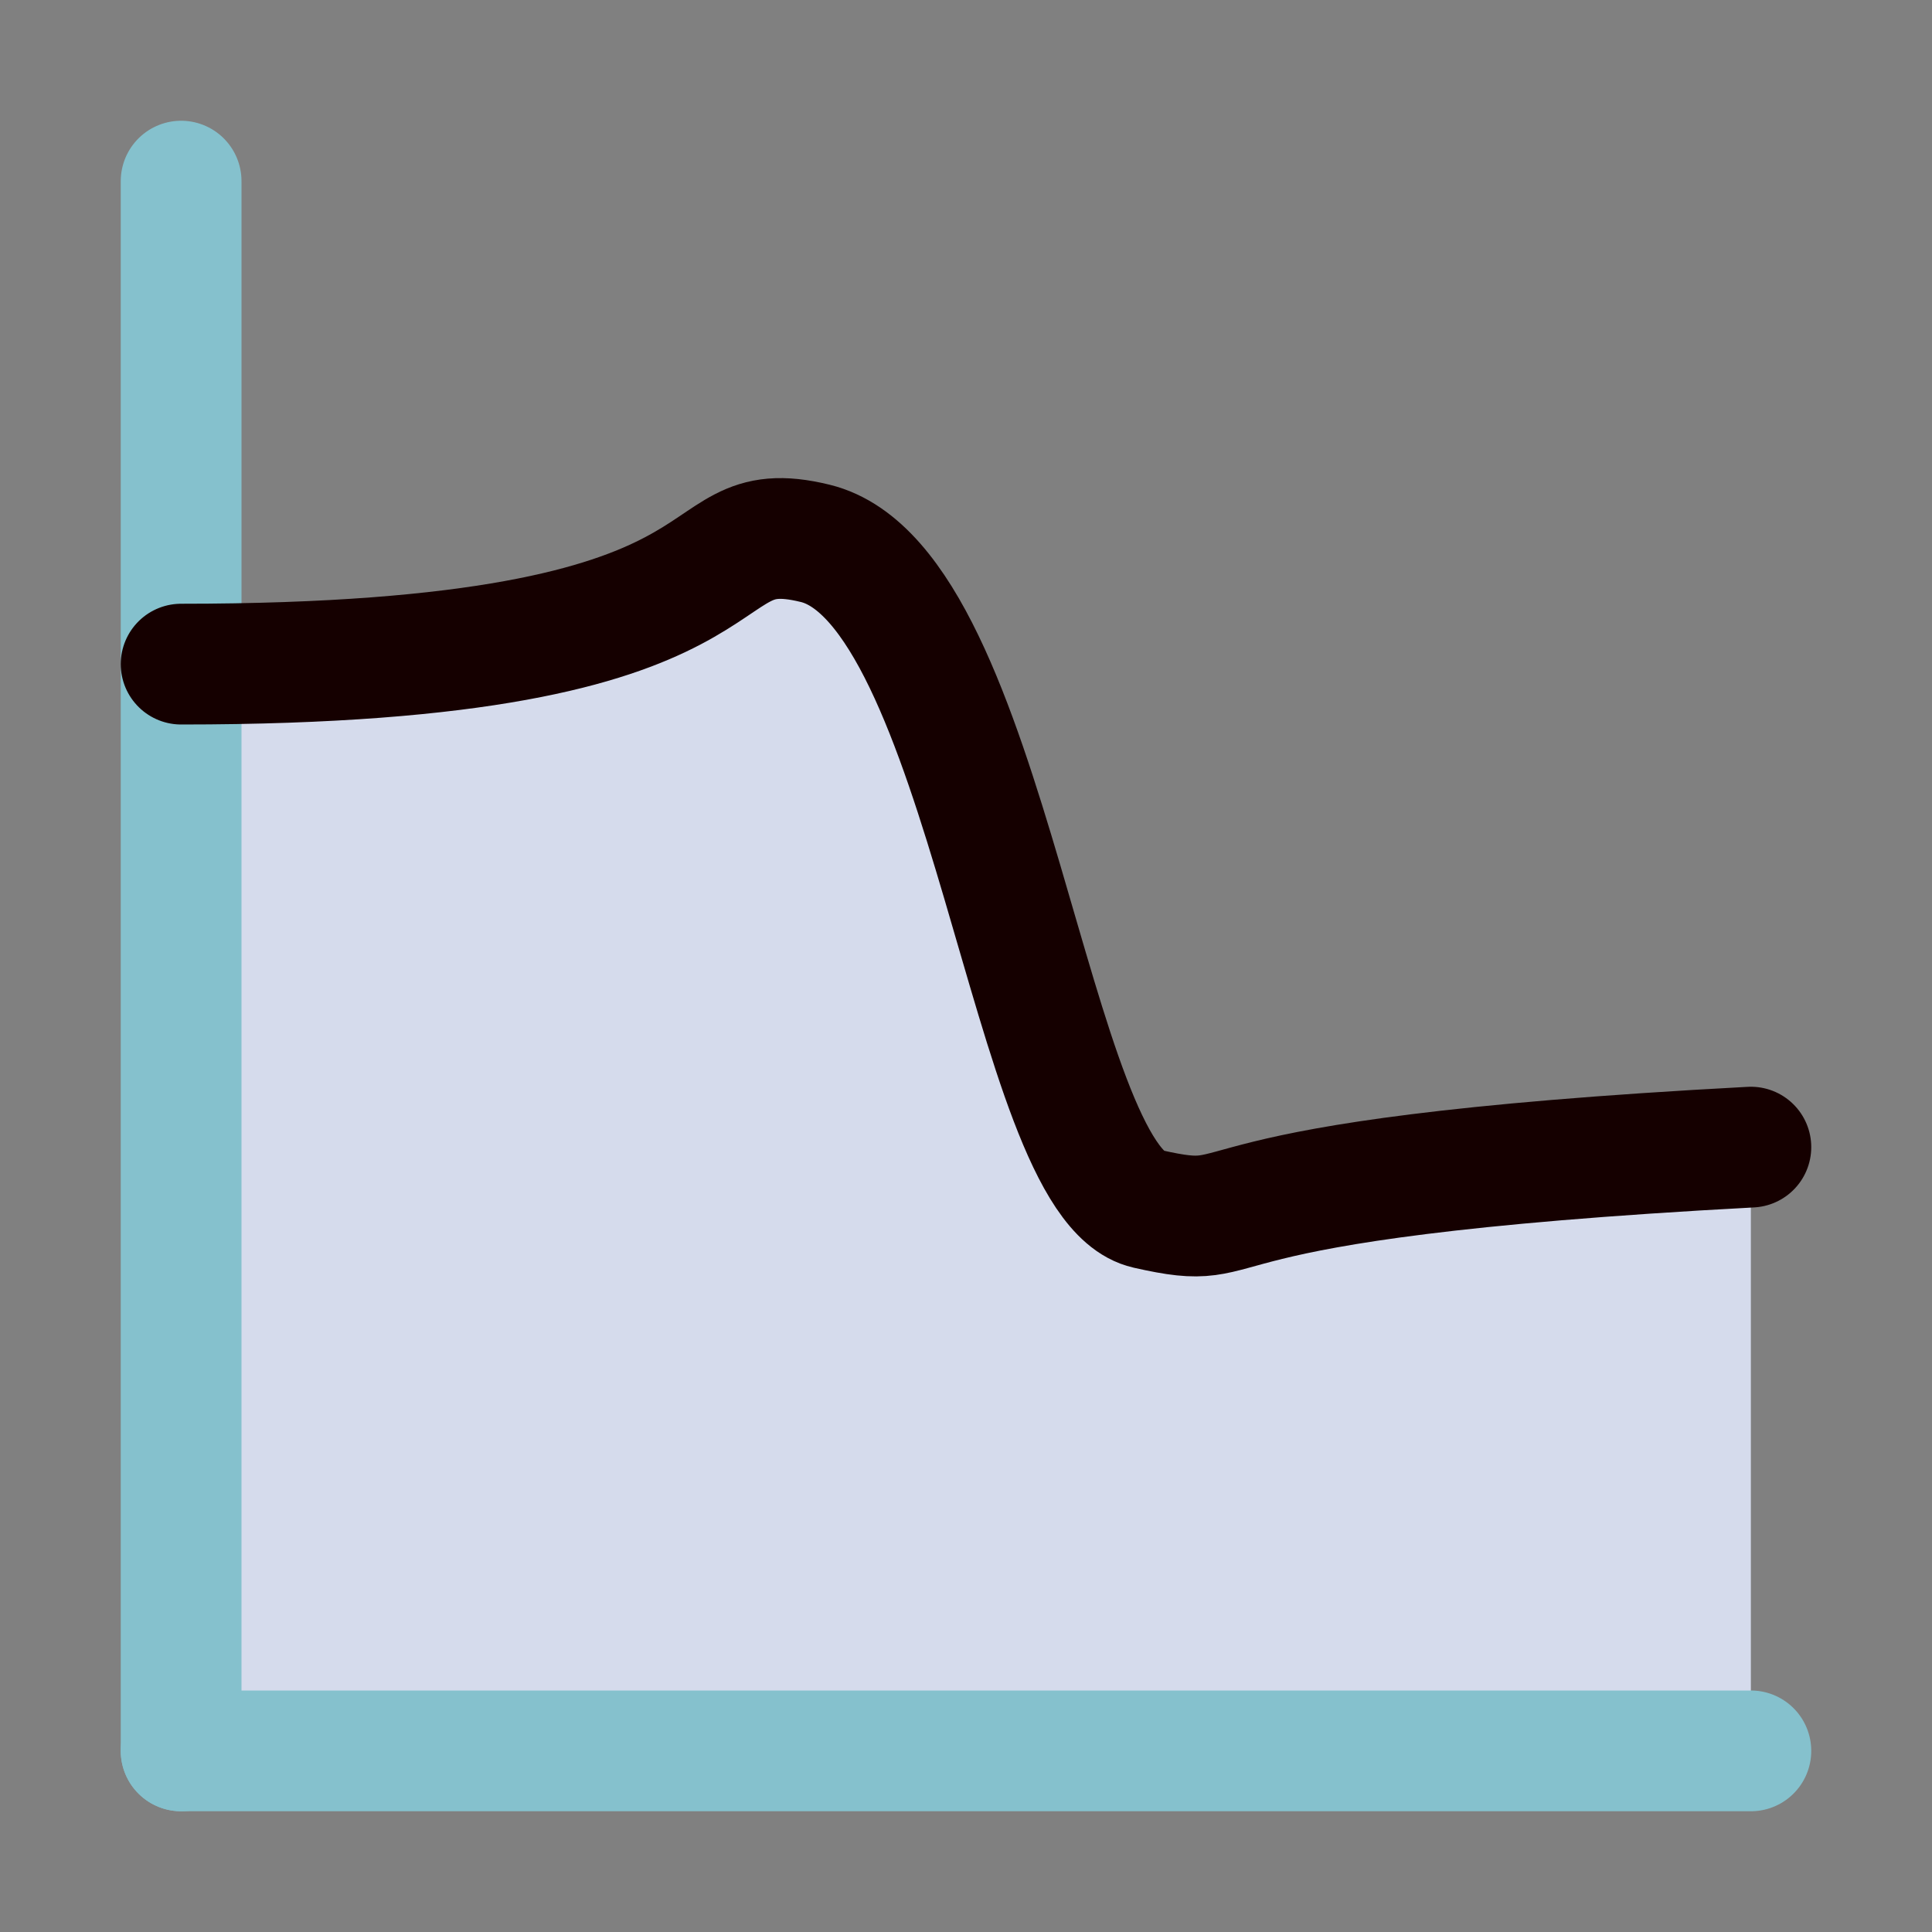 <?xml version="1.0" encoding="UTF-8" standalone="no"?>
<!-- Created with Inkscape (http://www.inkscape.org/) -->

<svg
   xmlns:dc="http://purl.org/dc/elements/1.1/"
   xmlns:cc="http://creativecommons.org/ns#"
   xmlns:rdf="http://www.w3.org/1999/02/22-rdf-syntax-ns#"
   xmlns:svg="http://www.w3.org/2000/svg"
   xmlns="http://www.w3.org/2000/svg"
   xmlns:sodipodi="http://sodipodi.sourceforge.net/DTD/sodipodi-0.dtd"
   xmlns:inkscape="http://www.inkscape.org/namespaces/inkscape"
   width="16"
   height="16"
   id="svg2"
   version="1.1"
   inkscape:version="0.48.1 r9760"
   sodipodi:docname="filter-highshelf.svg"
   inkscape:export-filename="/home/mcv/git/haruhi/share/images/src/filter-highshelf.png"
   inkscape:export-xdpi="90"
   inkscape:export-ydpi="90">
  <rect width="100%" height="100%" fill="#808080" stroke="none"/>
  <defs
     id="defs4">
    <inkscape:perspective
       sodipodi:type="inkscape:persp3d"
       inkscape:vp_x="0 : 526.18109 : 1"
       inkscape:vp_y="0 : 1000 : 0"
       inkscape:vp_z="744.09448 : 526.18109 : 1"
       inkscape:persp3d-origin="372.04724 : 350.78739 : 1"
       id="perspective10" />
  </defs>
  <sodipodi:namedview
     id="base"
     pagecolor="#ffffff"
     bordercolor="#666666"
     borderopacity="1.0"
     inkscape:pageopacity="0.0"
     inkscape:pageshadow="2"
     inkscape:zoom="26.582796"
     inkscape:cx="14.222408"
     inkscape:cy="8.2251243"
     inkscape:document-units="px"
     inkscape:current-layer="layer1"
     showgrid="true"
     inkscape:window-width="1450"
     inkscape:window-height="1030"
     inkscape:window-x="464"
     inkscape:window-y="26"
     inkscape:window-maximized="0"
     gridtolerance="10">
    <inkscape:grid
       type="xygrid"
       id="grid2822"
       empspacing="5"
       visible="true"
       enabled="true"
       snapvisiblegridlinesonly="true"
       originx="0.5px"
       originy="0.5px" />
  </sodipodi:namedview>
  <g
     inkscape:label="Layer 1"
     inkscape:groupmode="layer"
     id="layer1"
     transform="translate(0,-1036.362)">
    <path
       transform="translate(0,1036.362)"
       style="opacity:0.846;fill:#e4ebff;fill-opacity:1;stroke:#150000;stroke-width:0;stroke-linecap:butt;stroke-linejoin:round;stroke-miterlimit:4;stroke-opacity:1;stroke-dashoffset:0"
       d="m 1.5,5.5 c 3.5,0 4.38,-1.172 5,-1 1,0.277 2.619,5.568 3.188,5.568 C 10.688,10.068 9.043,9.5 14.5,9.5 l 0,5 -13,0 z"
       id="rect3781"
       inkscape:connector-curvature="0"
       sodipodi:nodetypes="csscccc" />
    <path
       inkscape:connector-curvature="0"
       sodipodi:nodetypes="cc"
       transform="translate(0,1036.362)"
       id="path3786"
       d="m 1.5,1.5 0,13"
       style="fill:none;stroke:#85c1cd;stroke-width:1px;stroke-linecap:round;stroke-linejoin:miter;stroke-opacity:1" />
    <path
       style="fill:none;stroke:#85c1cd;stroke-width:1px;stroke-linecap:round;stroke-linejoin:miter;stroke-opacity:1"
       d="m 14.5,14.5 -13,0"
       id="path3788"
       transform="translate(0,1036.362)"
       sodipodi:nodetypes="cc"
       inkscape:connector-curvature="0" />
    <path
       style="fill:none;stroke:#150000;stroke-width:1px;stroke-linecap:round;stroke-linejoin:miter;stroke-opacity:1"
       d="m 1.5,5.5 c 5,0 4.102,-1.282 5.252,-1 C 8.194,4.854 8.525,9.791 9.5,10.011 c 1,0.226 0,-0.245 5,-0.511"
       id="path2816"
       transform="translate(0,1036.362)"
       sodipodi:nodetypes="cssc"
       inkscape:connector-curvature="0" />
  </g>
</svg>
